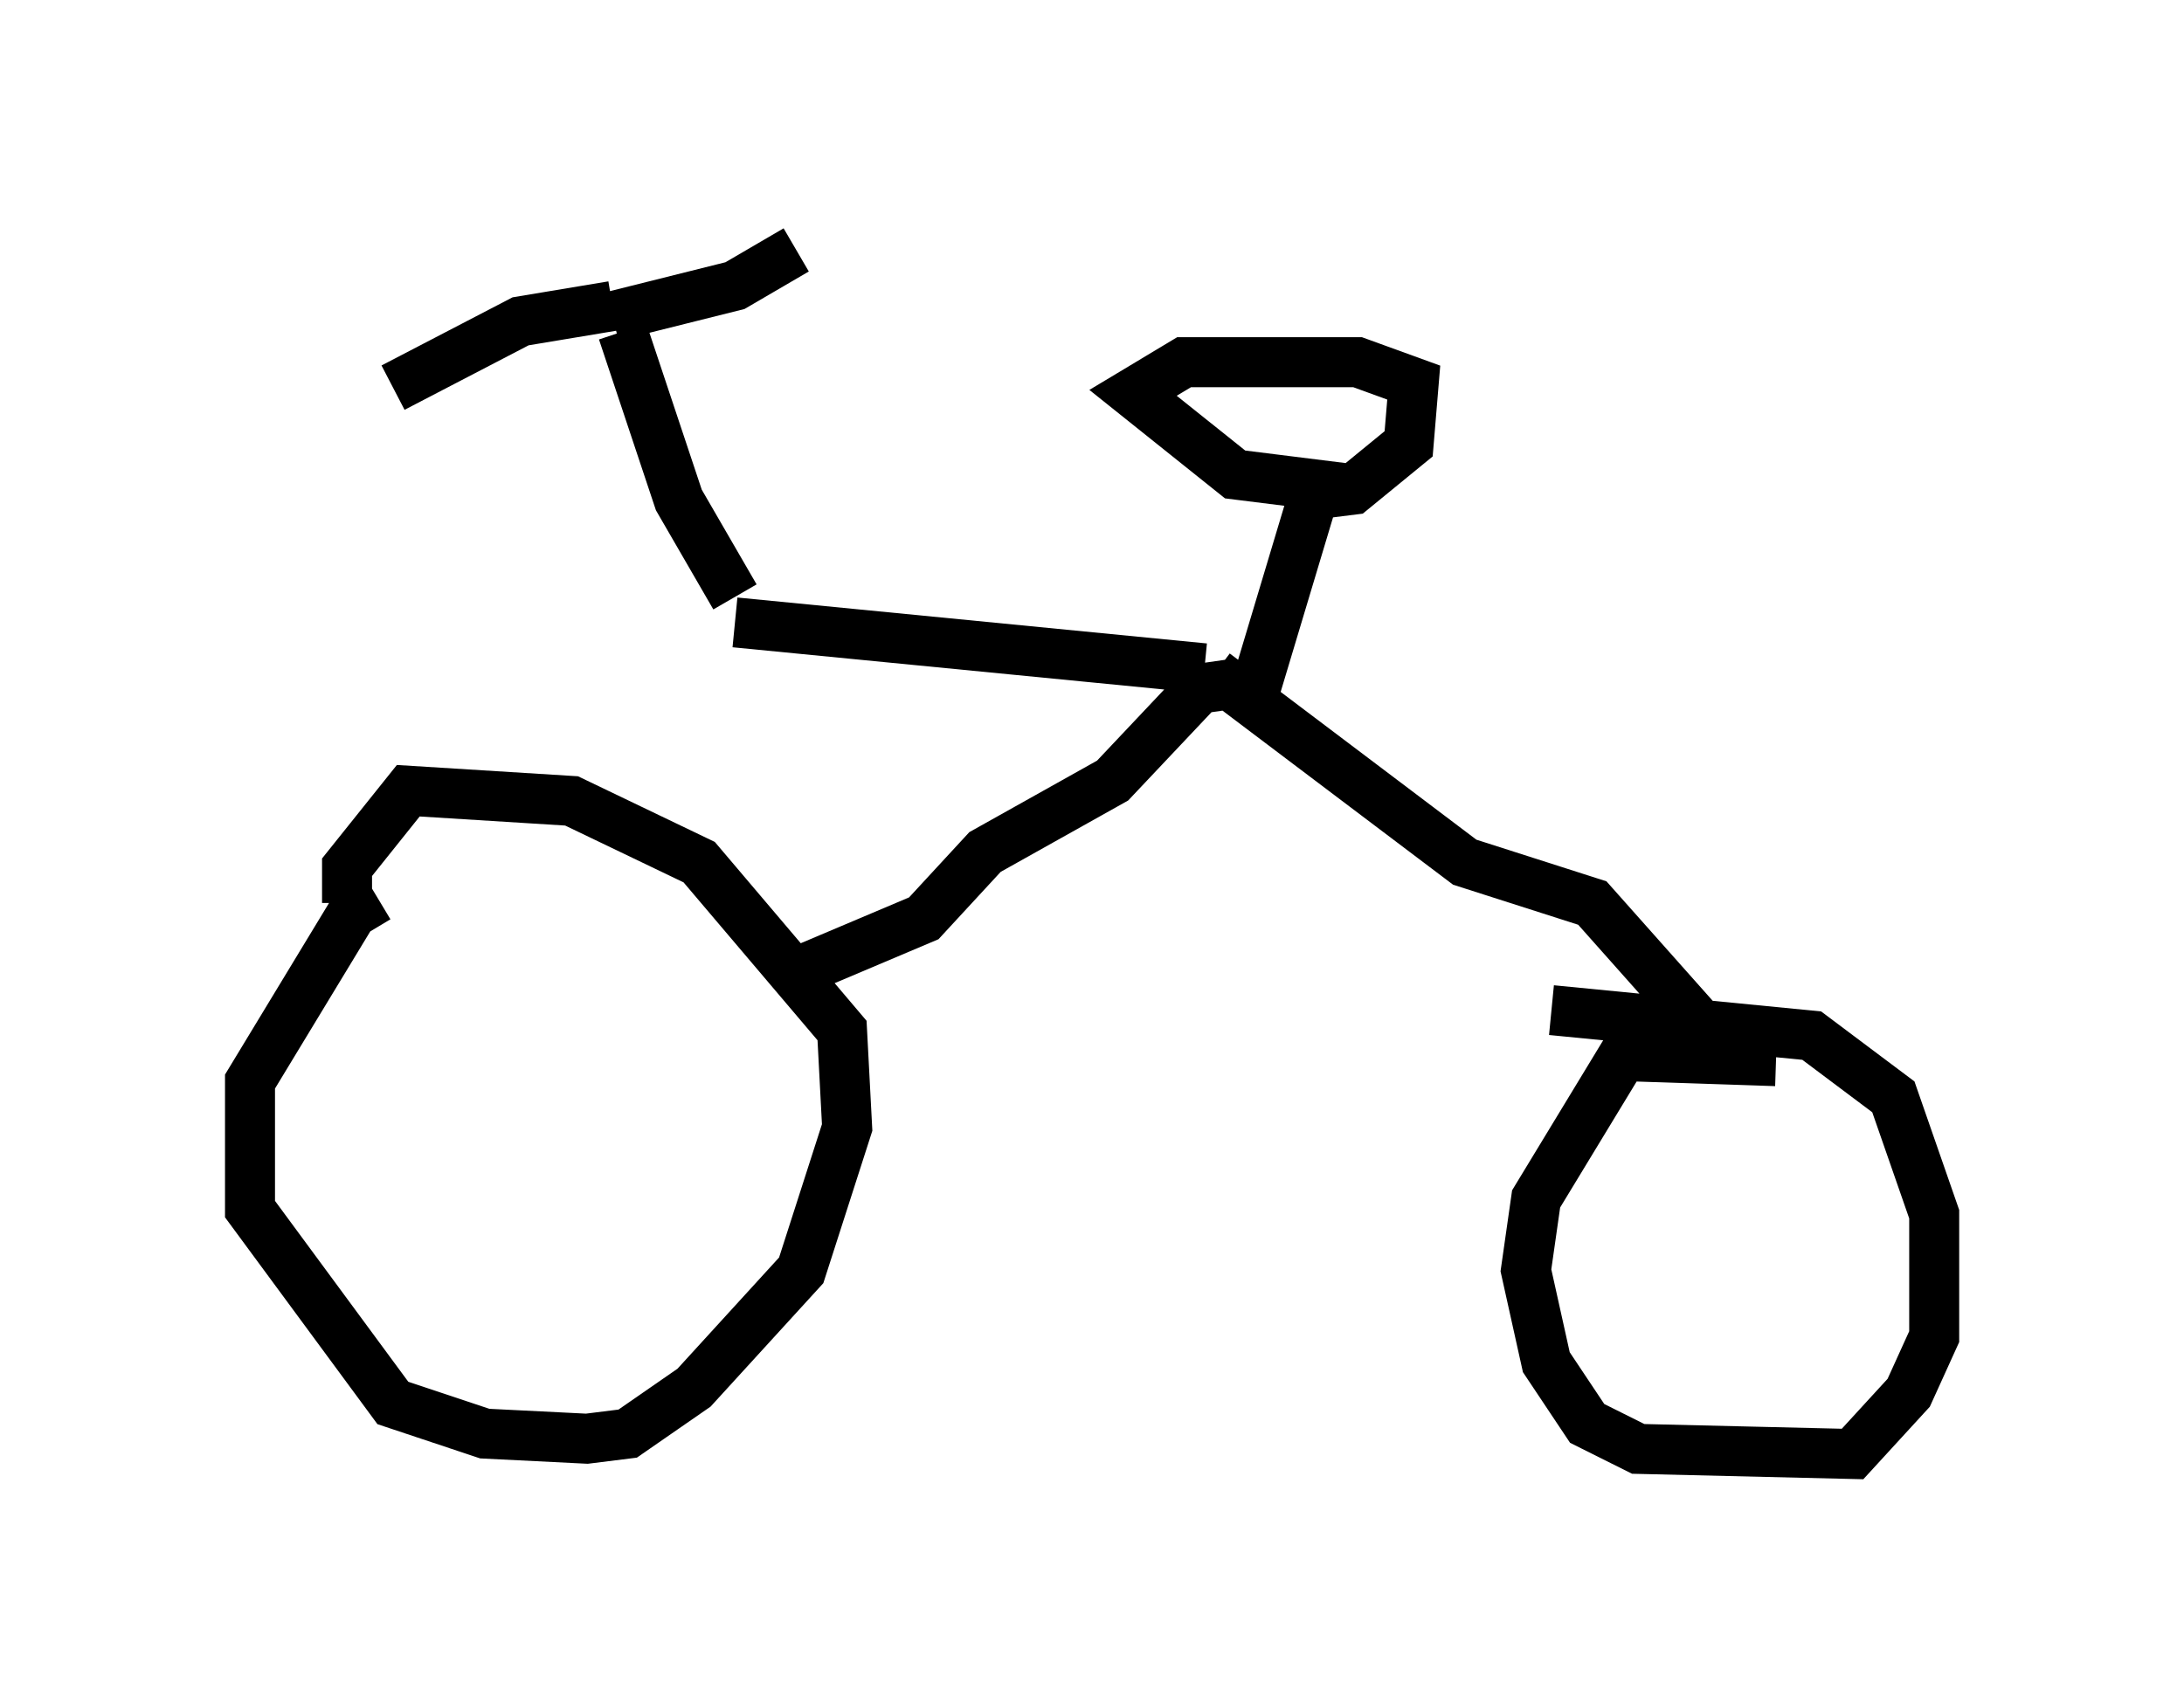 <?xml version="1.0" encoding="utf-8" ?>
<svg baseProfile="full" height="34.092" version="1.1" width="43.688" xmlns="http://www.w3.org/2000/svg" xmlns:ev="http://www.w3.org/2001/xml-events" xmlns:xlink="http://www.w3.org/1999/xlink"><defs /><rect fill="white" height="34.092" width="43.688" x="0" y="0" /><path d="M9.288, 17.965 m-1.735, 0.0 l-0.51, 0.306 -2.042, 3.369 l0.0, 2.552 2.858, 3.879 l1.838, 0.613 2.042, 0.102 l0.817, -0.102 1.327, -0.919 l2.144, -2.348 0.919, -2.858 l-0.102, -1.94 -2.858, -3.369 l-2.552, -1.225 -3.267, -0.204 l-1.225, 1.531 0.0, 0.715 m28.584, 3.165 l-3.063, -0.102 -1.735, 2.858 l-0.204, 1.429 0.408, 1.838 l0.817, 1.225 1.021, 0.51 l4.288, 0.102 1.123, -1.225 l0.51, -1.123 0.0, -2.45 l-0.817, -2.348 -1.633, -1.225 l-5.206, -0.51 m-6.329, -6.533 l-0.715, 0.102 -1.735, 1.838 l-2.552, 1.429 -1.225, 1.327 l-2.654, 1.123 m8.473, -6.023 l5.002, 3.777 2.552, 0.817 l2.45, 2.756 m-10.208, -7.452 l-9.392, -0.919 m10.413, 1.327 l1.225, -4.083 -1.633, -0.204 l-2.042, -1.633 1.021, -0.613 l3.471, 0.0 1.123, 0.408 l-0.102, 1.225 -1.123, 0.919 l-0.817, 0.102 m-11.536, 2.042 l-1.123, -1.94 -1.123, -3.369 m-0.204, -0.306 l2.45, -0.613 1.225, -0.715 m-3.675, 1.123 l-1.838, 0.306 -2.552, 1.327 " fill="none" stroke="black" stroke-width="1" /></svg>
